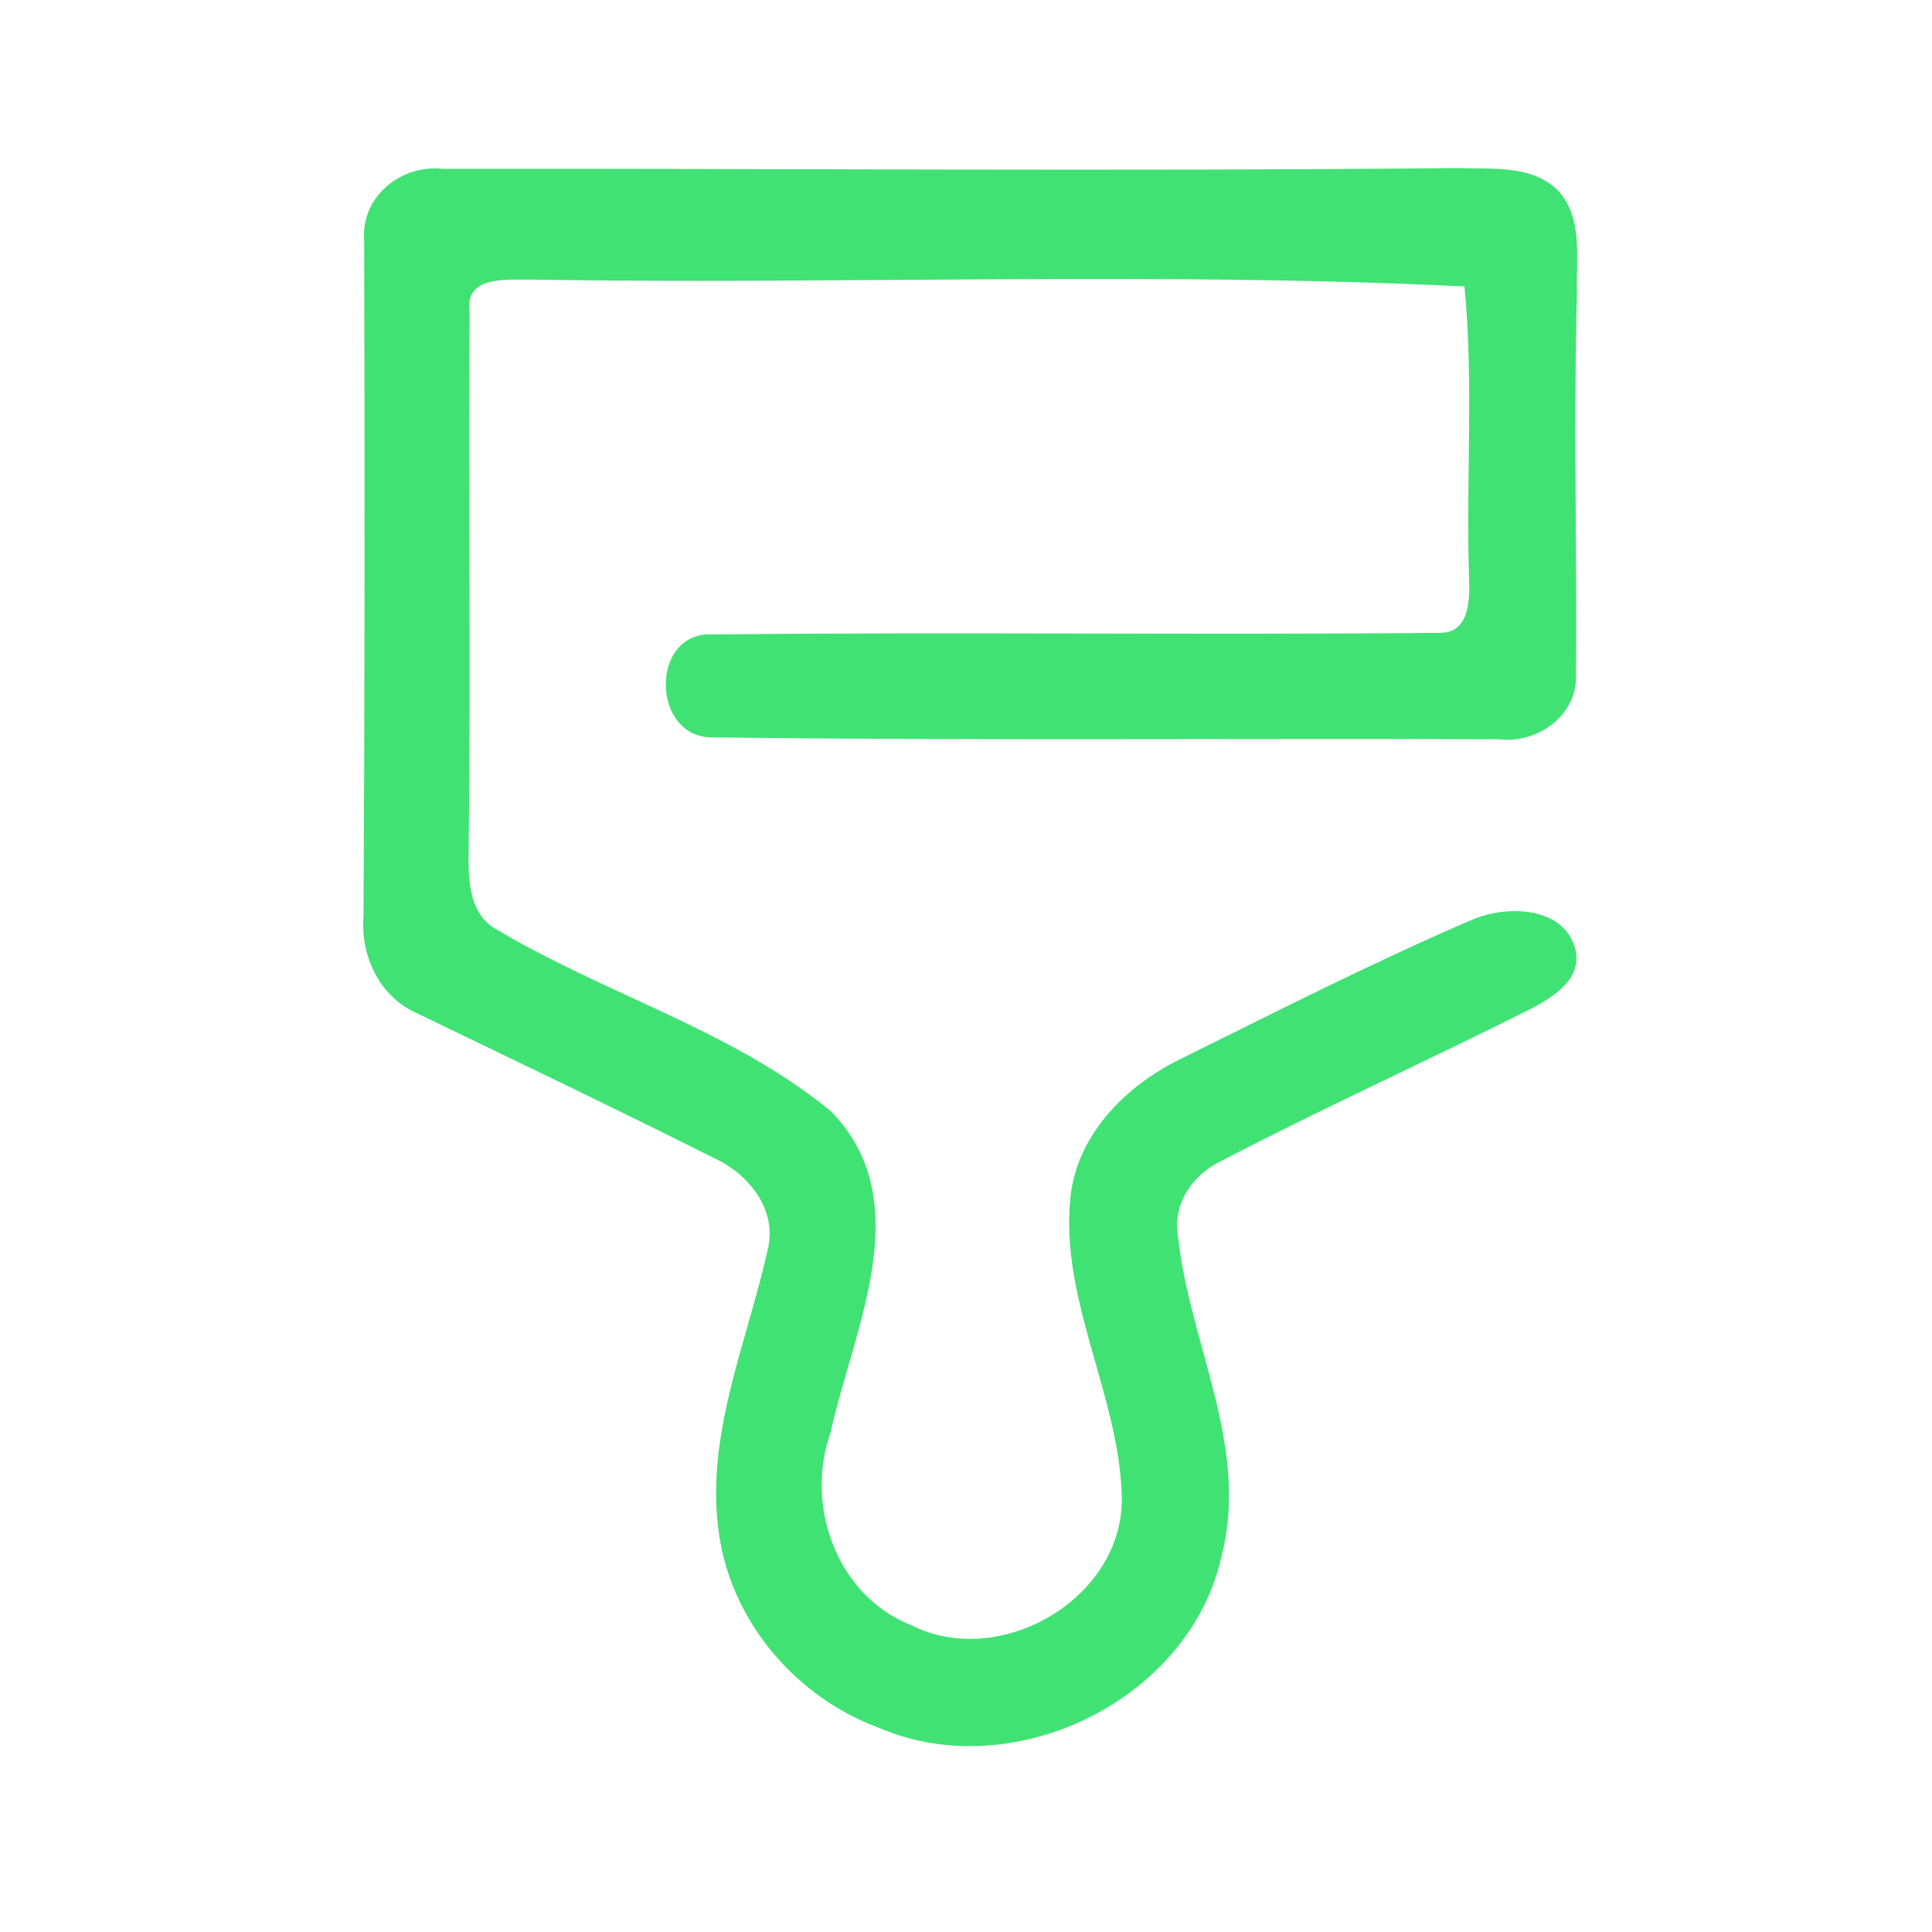 <?xml version="1.0" encoding="UTF-8" ?>
<!DOCTYPE svg PUBLIC "-//W3C//DTD SVG 1.1//EN" "http://www.w3.org/Graphics/SVG/1.1/DTD/svg11.dtd">
<svg width="192pt" height="192pt" viewBox="0 0 192 192" version="1.1" xmlns="http://www.w3.org/2000/svg">
<g id="#41e274ff">
<path fill="#41e274" opacity="1.00" d=" M 36.19 23.91 C 35.83 19.58 39.84 16.31 44.00 16.78 C 77.67 16.73 111.34 17.04 145.00 16.70 C 148.36 16.83 152.40 16.36 154.94 19.05 C 157.32 21.78 156.62 25.68 156.72 29.01 C 156.38 41.68 156.71 54.36 156.62 67.02 C 156.79 71.09 152.83 73.91 148.99 73.47 C 122.99 73.36 96.98 73.62 70.99 73.28 C 64.66 73.55 64.47 62.60 70.94 63.05 C 94.98 62.79 119.05 63.12 143.09 62.89 C 146.22 62.92 146.07 59.21 145.98 57.01 C 145.70 47.50 146.45 37.94 145.54 28.47 C 114.80 26.96 83.84 28.29 53.01 27.79 C 50.66 27.84 46.16 27.26 46.67 30.93 C 46.54 48.94 46.80 66.97 46.57 84.99 C 46.54 87.48 46.66 90.46 48.88 92.08 C 59.78 98.72 72.64 102.26 82.57 110.43 C 91.37 119.39 84.77 132.14 82.53 142.40 C 79.96 149.67 83.19 158.62 90.58 161.52 C 99.34 165.93 111.49 158.95 111.49 148.98 C 111.31 138.76 105.31 129.32 106.38 118.97 C 107.04 112.74 111.88 107.91 117.28 105.26 C 126.90 100.50 136.48 95.62 146.35 91.38 C 149.73 89.94 155.46 90.04 156.56 94.35 C 157.27 97.30 154.34 99.10 152.13 100.26 C 141.93 105.39 131.51 110.09 121.38 115.37 C 118.48 116.74 116.44 119.74 117.09 123.04 C 118.24 133.52 124.12 143.68 121.45 154.43 C 118.40 168.87 100.75 177.51 87.33 171.70 C 79.17 168.69 72.77 161.28 71.48 152.61 C 69.97 142.77 74.27 133.41 76.34 123.99 C 77.19 120.09 74.31 116.61 70.94 115.08 C 61.13 110.15 51.22 105.42 41.34 100.65 C 37.67 99.00 35.82 94.94 36.12 91.05 C 36.26 68.67 36.25 46.29 36.19 23.91 Z" />
</g>
</svg>
